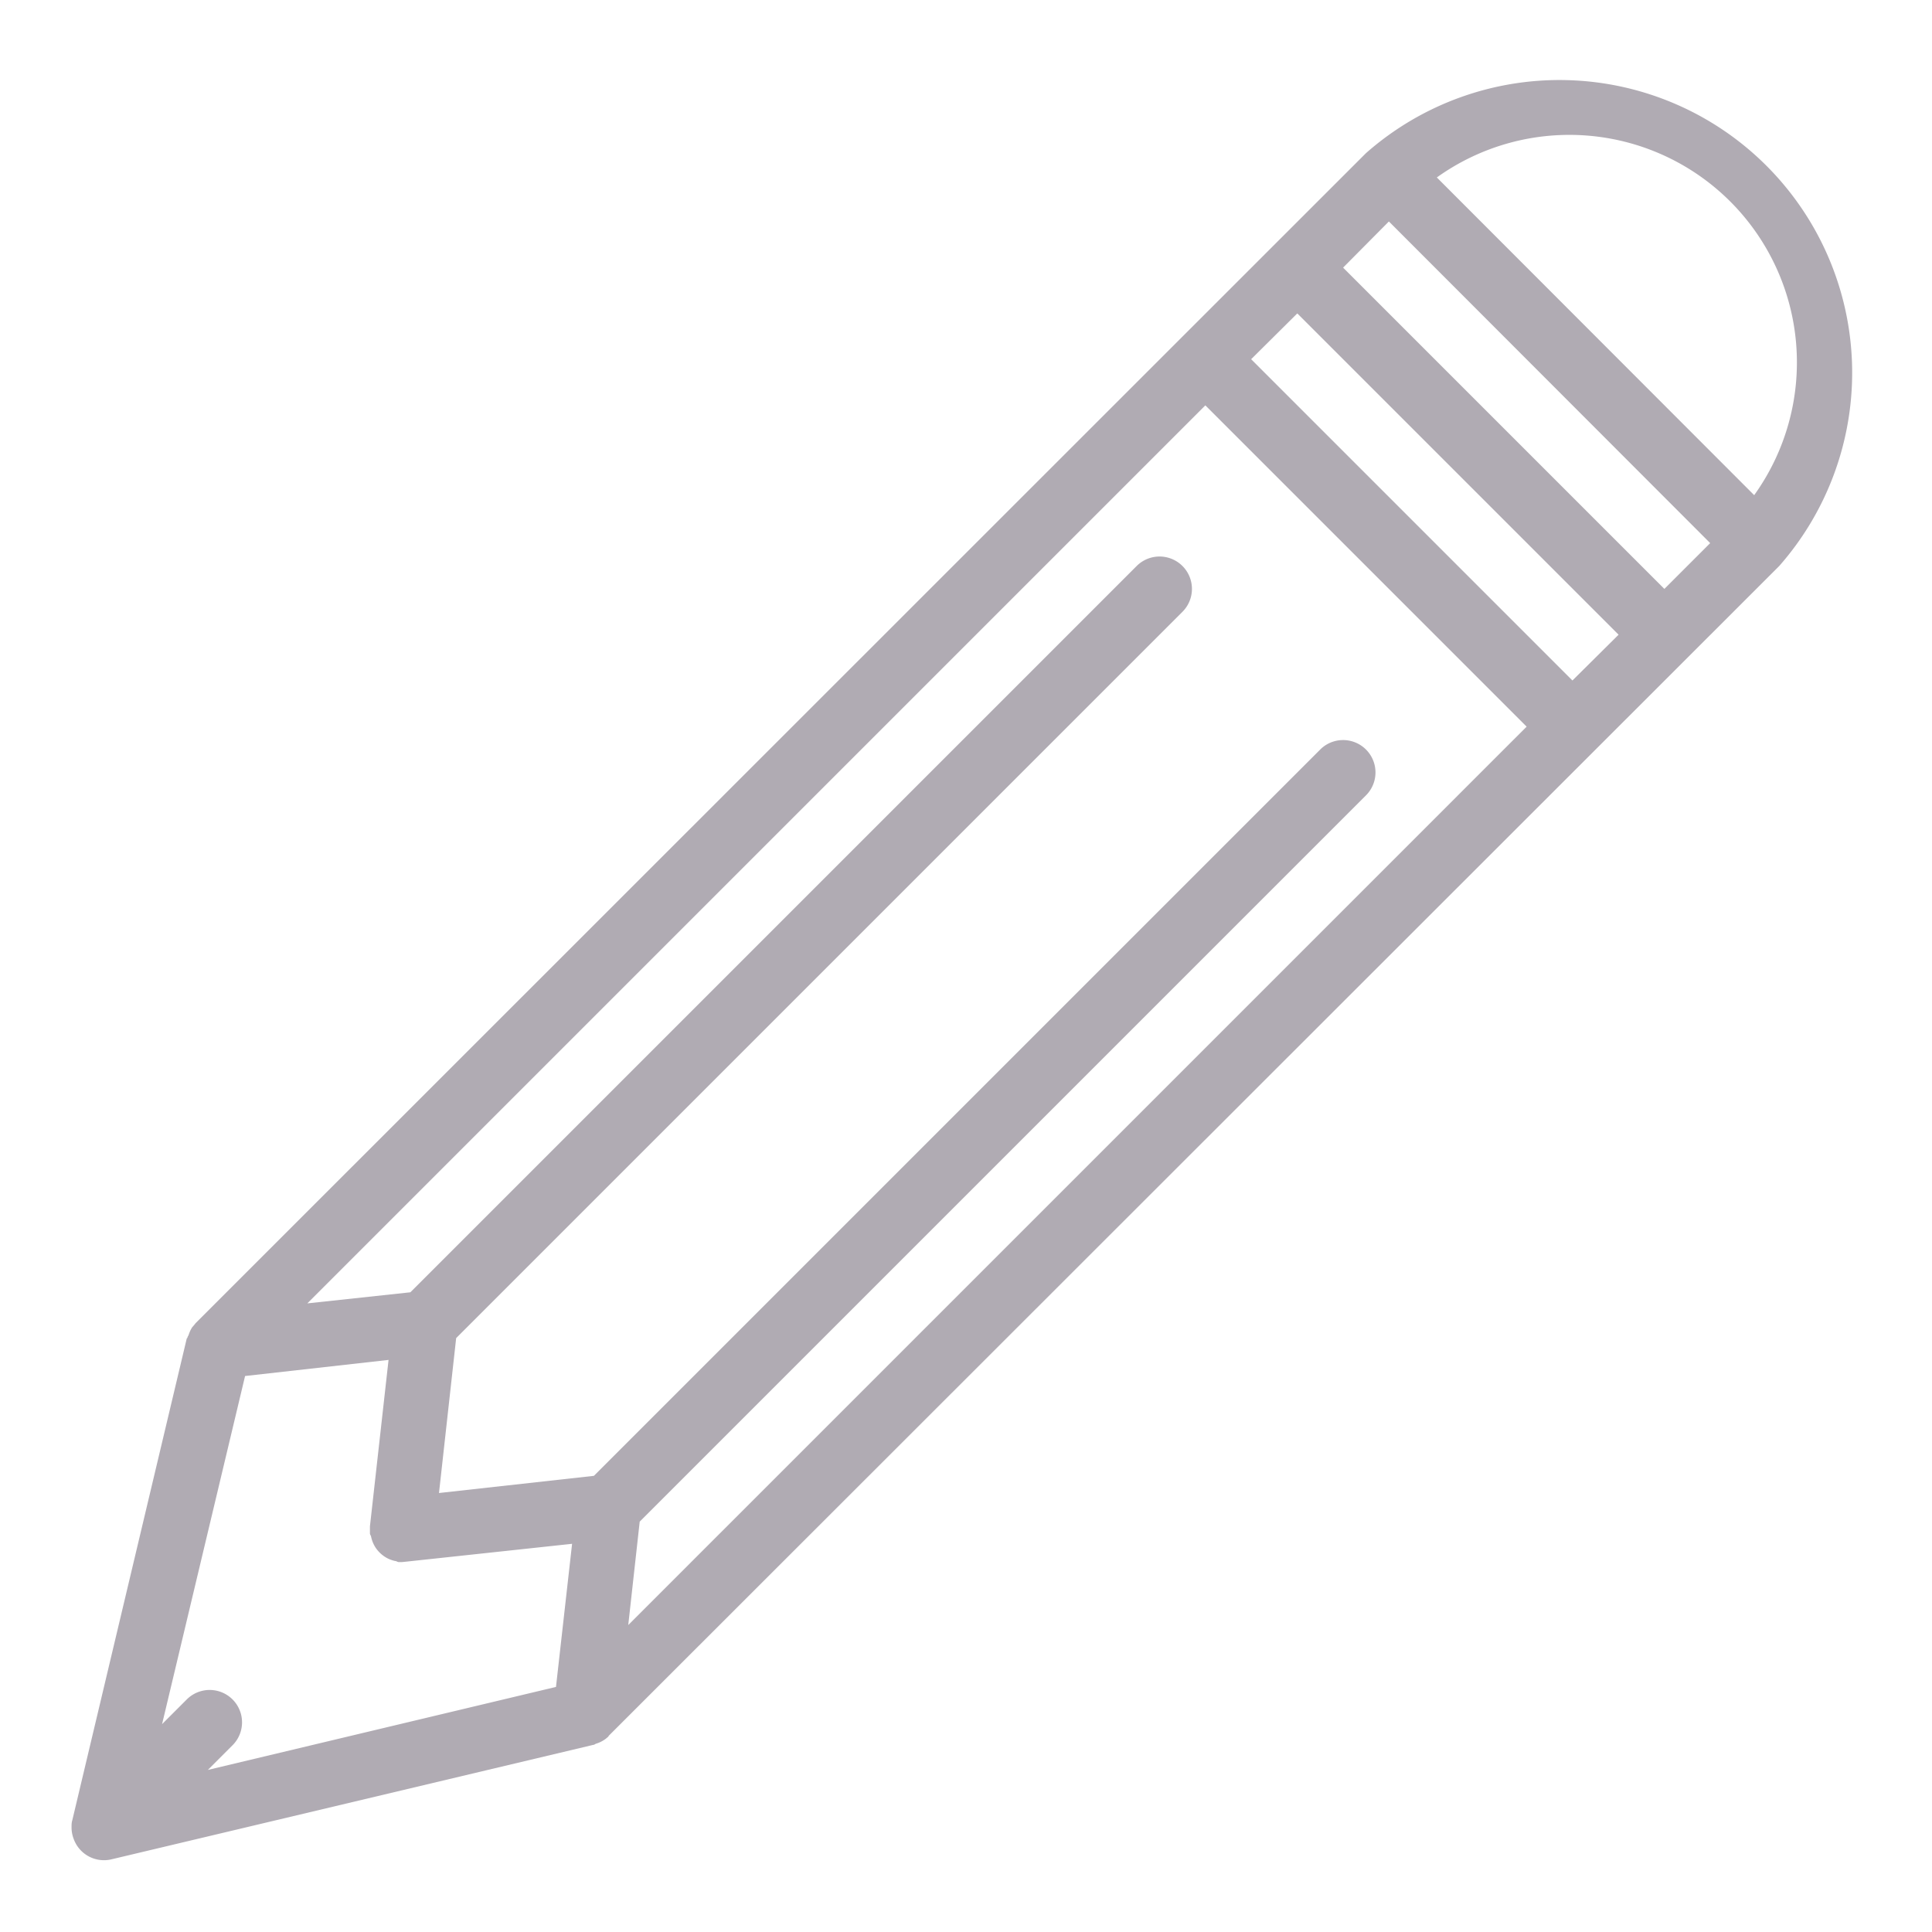 <svg xmlns="http://www.w3.org/2000/svg" xmlns:xlink="http://www.w3.org/1999/xlink" width="54" height="54"><defs><path id="a" d="M423.73 2477.82l-32.72 32.7c0 .02-.01.02-.02.03l-.06.05a.88.88 0 0 1-.28.14c-.02.01-.04.03-.07.03l-13.47 3.2a.9.9 0 0 1-1.05-.57.9.9 0 0 1-.06-.3v-.03c0-.06 0-.13.02-.19l3.2-13.47.02-.02c0-.03.02-.05.03-.07a.88.88 0 0 1 .1-.22l.06-.07.04-.05 32.71-32.7a8.18 8.18 0 0 1 11.55 11.54zm-9.57-10.86l8.87 8.88a6.36 6.36 0 0 0-8.87-8.88zm5.08 12.78l-8.98-8.98-1.29 1.28 8.98 8.98zm-38.74 31.04l-.69.69 9.73-2.32.45-4-4.65.5-.1.01h-.1c-.03 0-.06-.03-.1-.03a.99.99 0 0 1-.18-.06.9.9 0 0 1-.36-.31.9.9 0 0 1-.13-.32c-.01-.03-.03-.05-.03-.08v-.2l.52-4.65-4.01.45-2.32 9.73.69-.69a.9.9 0 1 1 1.28 1.28zm11.06-3.36l25.11-25.11-8.98-8.98-25.1 25.1 2.88-.31 20.3-20.3a.9.9 0 1 1 1.28 1.28l-20.3 20.3-.48 4.33 4.33-.48 20.3-20.3a.9.9 0 1 1 1.28 1.28l-20.3 20.3zm30.24-30.24l-8.98-8.99-1.28 1.29 8.98 8.98z"/></defs><use fill="#b0abb3" xlink:href="#a" transform="translate(-374 -2462)"/></svg>